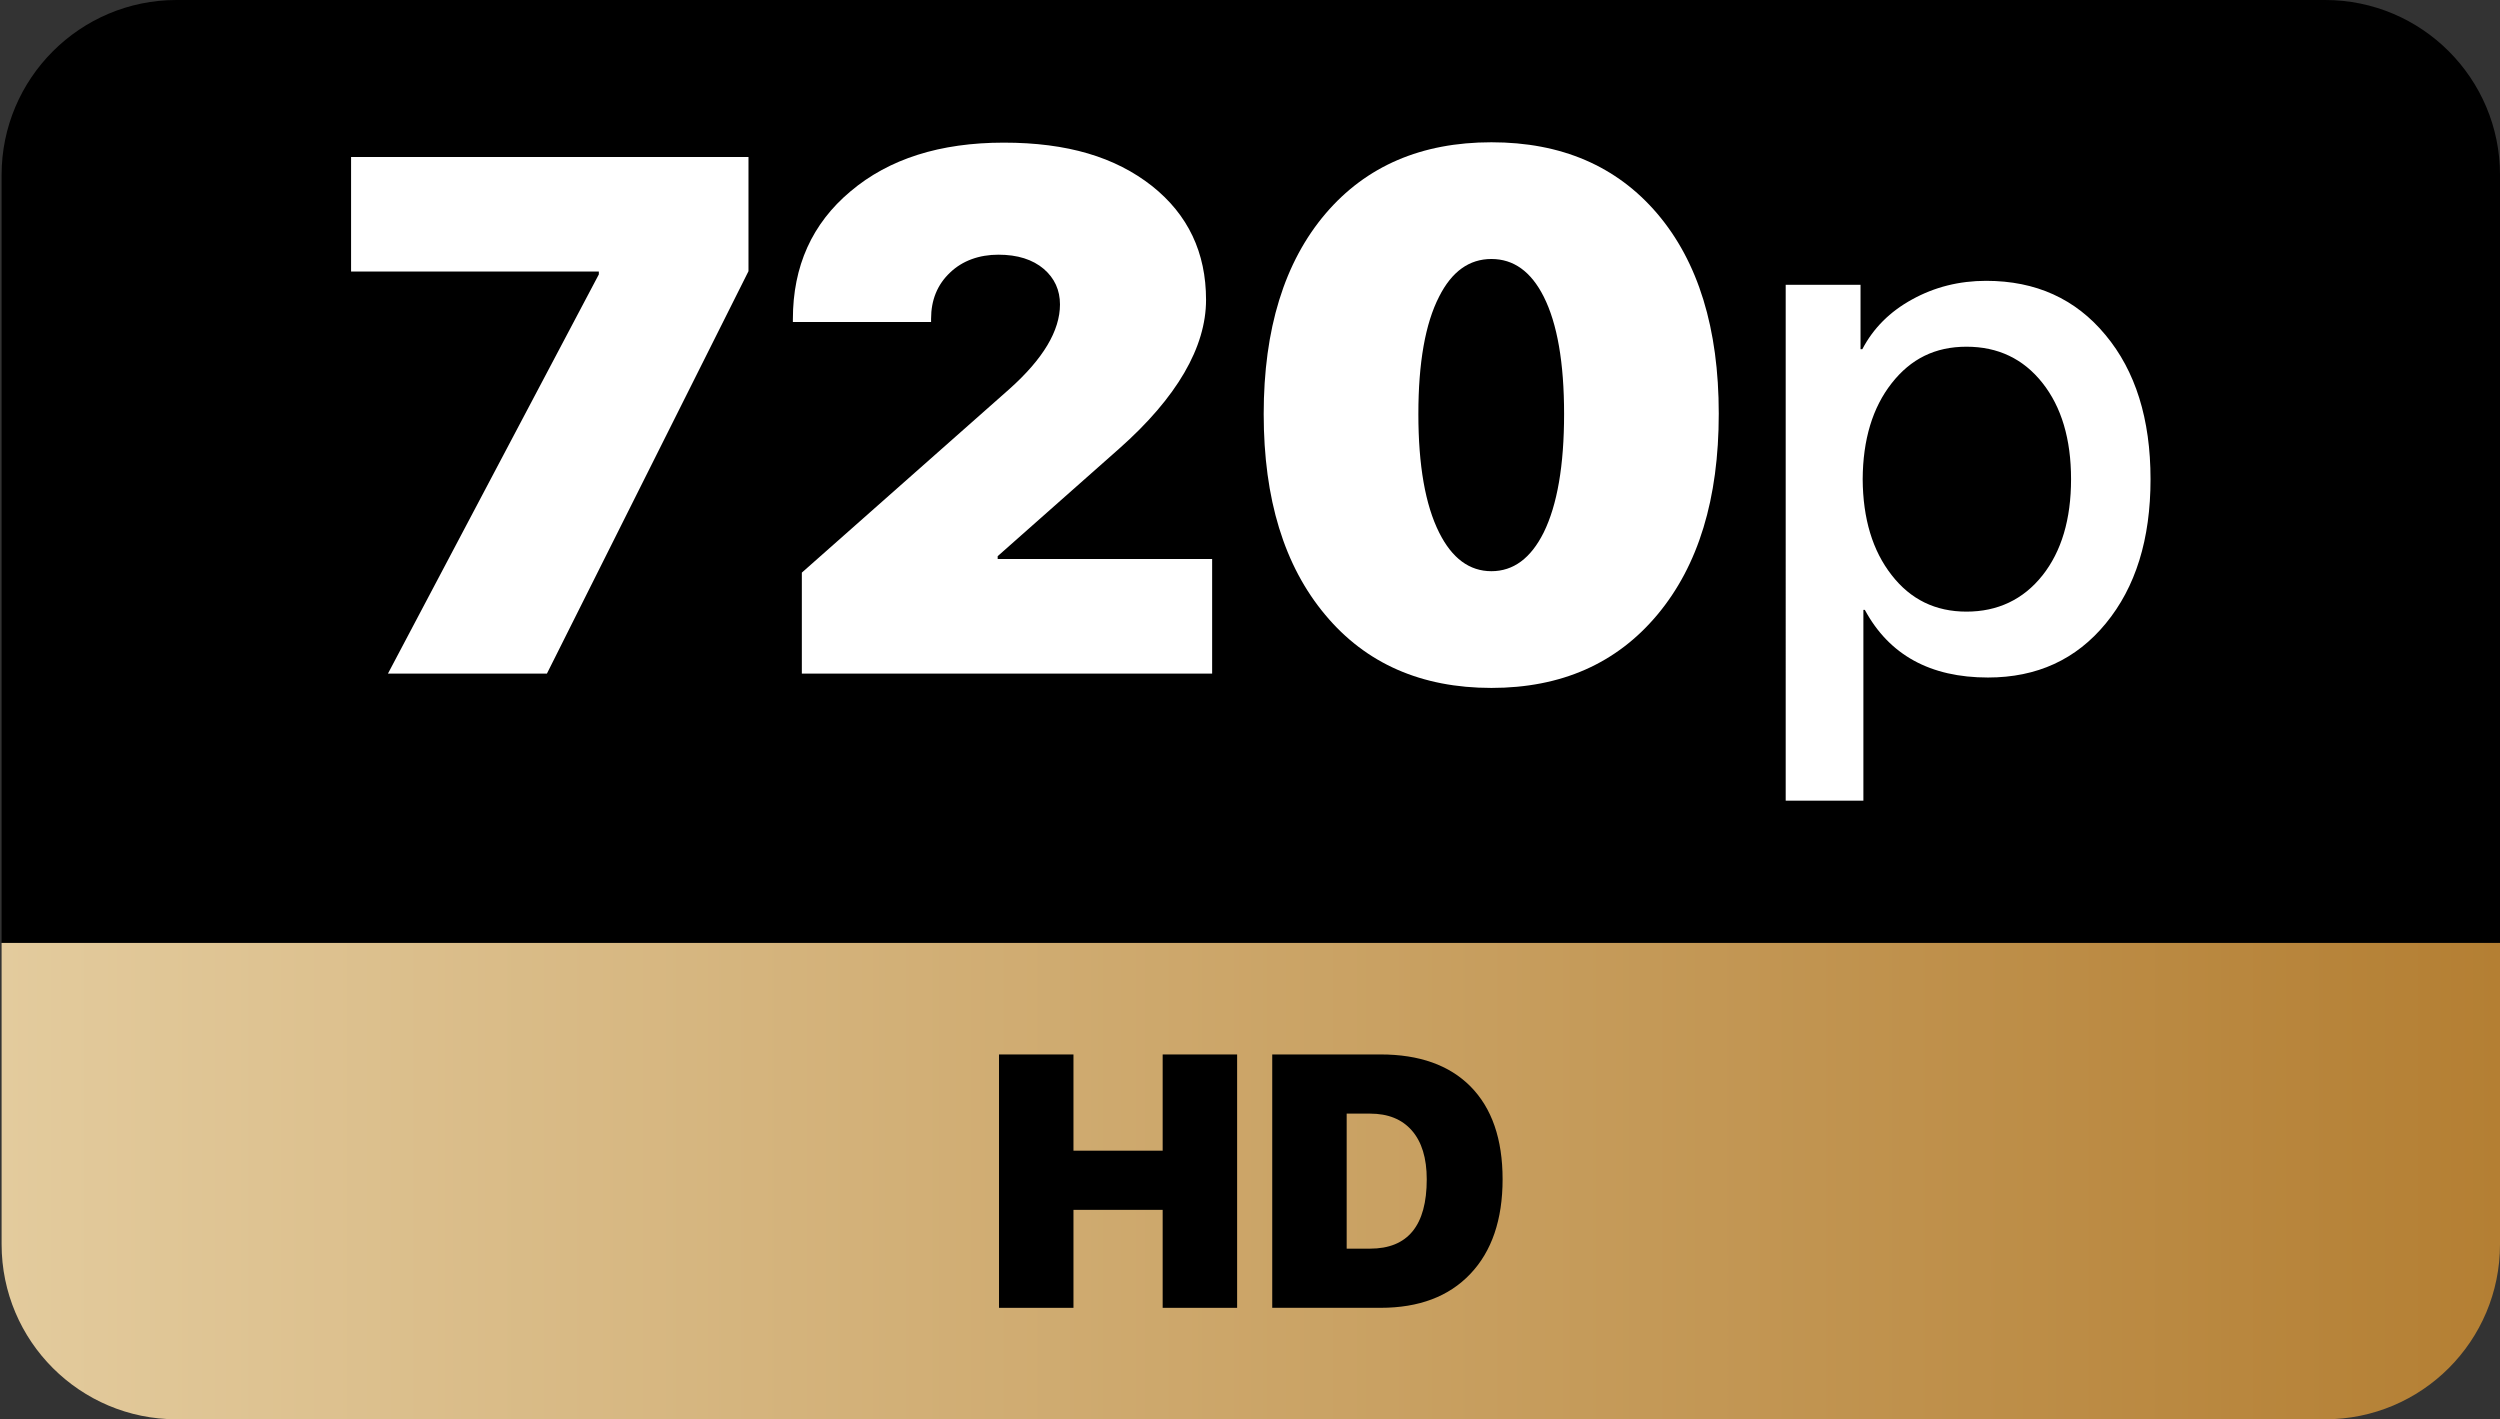 <?xml version="1.0" encoding="UTF-8"?><svg id="_Ñëîé_1" xmlns="http://www.w3.org/2000/svg" xmlns:xlink="http://www.w3.org/1999/xlink" viewBox="0 0 1662.39 943.78"><rect x="0" y="0" width="1662.39" height="943.78" fill="#333333" stroke="none"/><defs><linearGradient id="linear-gradient" x1="1.06" y1="785.41" x2="1662.39" y2="785.41" gradientUnits="userSpaceOnUse"><stop offset="0" stop-color="#e3cb9d"/><stop offset="1" stop-color="#b47f33"/></linearGradient></defs><path d="m1662.39,116.34v510.69H1.06V116.34C1.06,52.16,53.22,0,117.41,0h1428.65c64.31,0,116.34,52.16,116.34,116.34Z"/><path d="m1662.39,627.03v200.4c0,64.31-52.03,116.34-116.34,116.34H117.41c-64.18,0-116.34-52.03-116.34-116.34v-200.4h1661.33Z" style="fill:url(#linear-gradient);"/><g><path d="m398.2,182.46v-1.9h-164.75v-76.18h264.26v75.95l-134.04,267.6h-105.71l140.23-265.45Z" style="fill:#fff;"/><path d="m527.23,212.22c0-35.23,12.78-63.57,38.33-84.99,25.55-21.59,59.52-32.38,101.9-32.38s74.12,9.6,98.56,28.81c23.97,19.05,35.95,44.28,35.95,75.71s-19.28,64.92-57.85,99.04l-80.71,71.42v1.9h142.61v76.18h-272.83v-67.14l138.08-122.13c22.38-20,33.57-38.73,33.57-56.19,0-9.52-3.57-17.38-10.71-23.57-7.46-6.35-17.54-9.52-30.24-9.52s-23.89,3.97-32.14,11.9c-8.41,7.94-12.62,18.17-12.62,30.71v2.14h-91.9v-1.9Z" style="fill:#fff;"/><path d="m881.25,408.87c-27.3-32.54-40.95-77.06-40.95-133.56s13.73-101.1,41.19-133.32c26.98-31.58,63.72-47.38,110.23-47.38s83.25,15.79,110.23,47.38c27.3,32.06,40.95,76.42,40.95,133.08s-13.57,101.02-40.71,133.56c-27.14,32.54-63.96,48.81-110.47,48.81s-83.48-16.19-110.47-48.57Zm145.23-54.76c9.05-18.41,13.57-44.68,13.57-78.8s-4.52-60.15-13.57-78.09c-8.41-16.67-20-25-34.76-25s-26.35,8.33-34.76,25c-9.21,17.94-13.81,43.96-13.81,78.09s4.6,60.39,13.81,78.8c8.57,17.14,20.16,25.71,34.76,25.71s26.19-8.57,34.76-25.71Z" style="fill:#fff;"/><path d="m1400.01,222.69c20,23.97,30,55.95,30,95.94s-9.92,71.82-29.76,95.94c-19.68,23.97-45.79,35.95-78.33,35.95-38.41,0-65.71-15-81.9-45h-.95v126.89h-51.66V189.36h49.76v42.85h1.19c7.3-13.97,18.33-25,33.09-33.09,14.92-8.25,31.35-12.38,49.28-12.38,33.01,0,59.44,11.98,79.28,35.95Zm-41.9,159.99c12.7-16.03,19.05-37.38,19.05-64.04s-6.35-48.01-19.05-64.04c-12.7-16.03-29.52-24.05-50.47-24.05s-37.06,8.09-49.76,24.28c-12.7,16.19-19.13,37.46-19.28,63.8.16,26.35,6.59,47.61,19.28,63.8,12.54,16.19,29.12,24.28,49.76,24.28s37.77-8.02,50.47-24.05Z" style="fill:#fff;"/></g><g><path d="m773.12,869.65v-65.15h-59.31v65.15h-49.51v-168.48h49.51v63.98h59.31v-63.98h49.51v168.48h-49.51Z"/><path d="m918.01,701.16c25.76,0,45.69,7.08,59.78,21.25,14.24,14.4,21.37,34.99,21.37,61.77s-7.16,47.91-21.48,62.93c-14.24,15.02-34.13,22.53-59.66,22.53h-72.04v-168.48h72.04Zm-22.53,129.14h15.53c25.14,0,37.71-15.37,37.71-46.12,0-14.09-3.31-24.91-9.92-32.46-6.54-7.47-15.8-11.21-27.79-11.21h-15.53v89.79Z"/></g></svg>